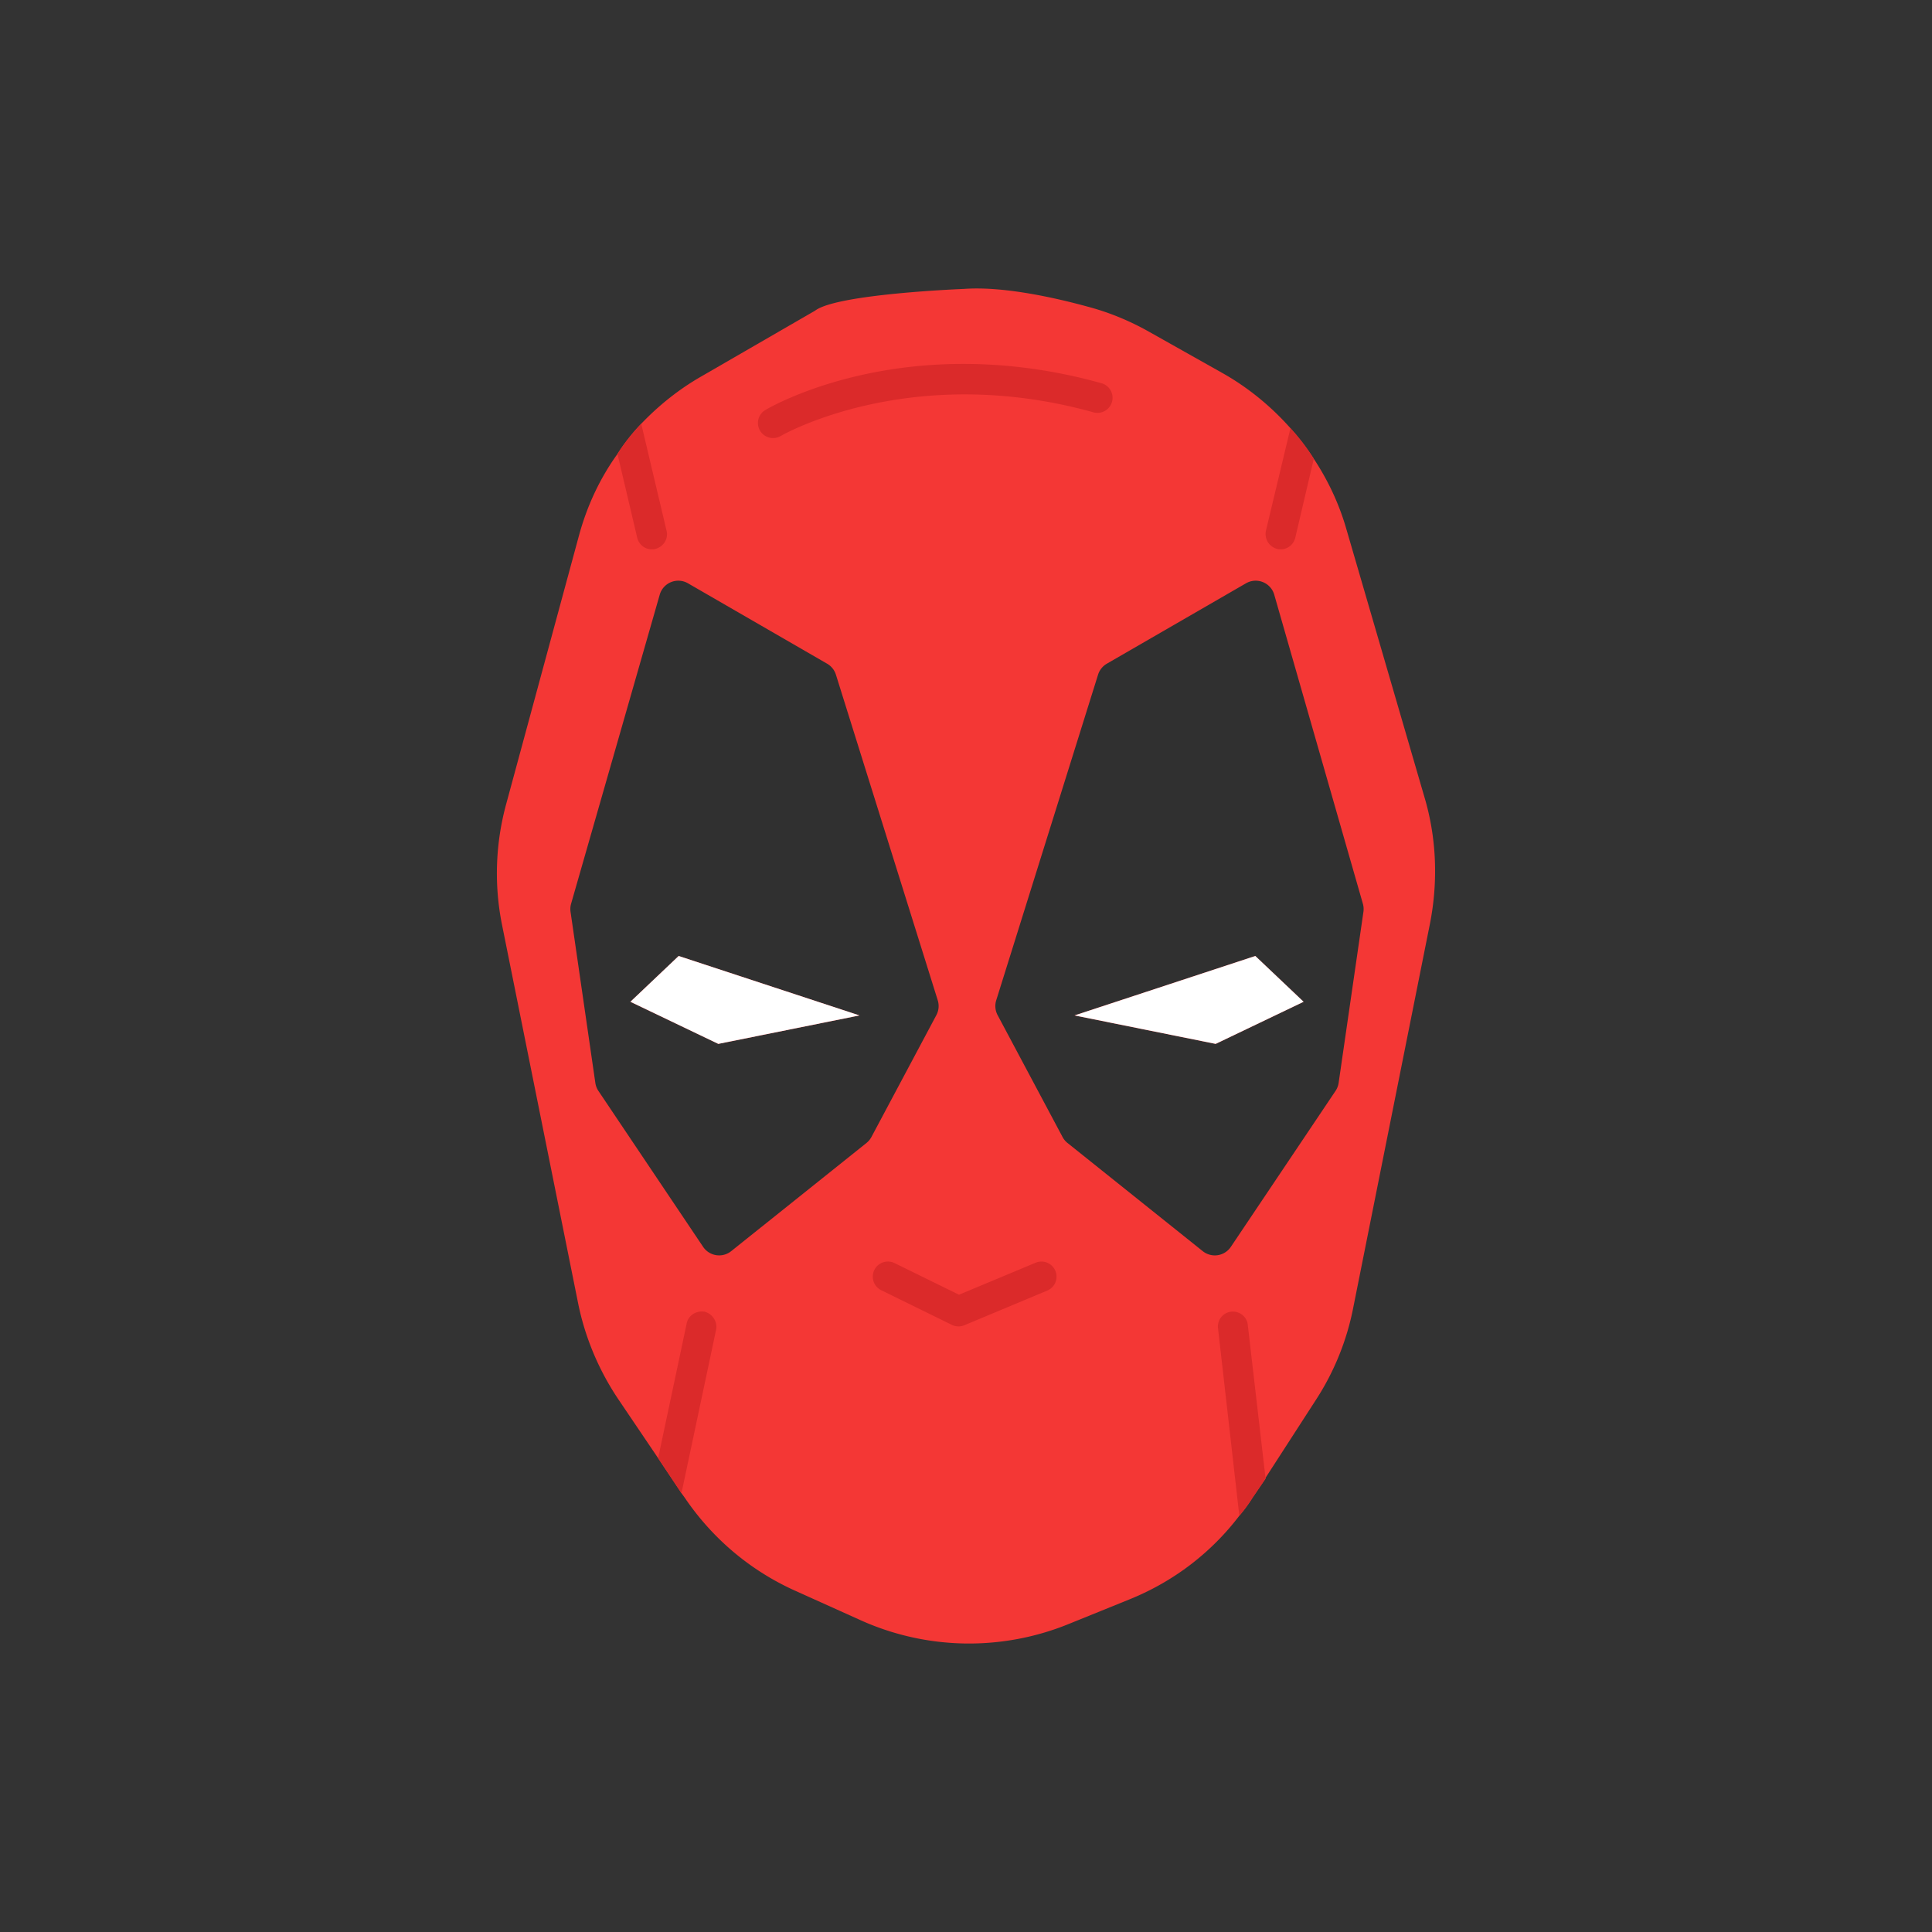 <svg xmlns="http://www.w3.org/2000/svg" viewBox="0 0 48 48"><rect x="0" y="0" width="48" height="48" fill="#333333" stroke="none"/><path fill="#f43735" d="M35.531 22.928l-1.91 9.56a6.48 6.48 0 0 1-.92 2.28l-1.26 1.95v.02l-.32.47c-.1.16-.21.31-.33.45-.7.92-1.63 1.63-2.71 2.07l-1.53.62a6.56 6.56 0 0 1-5.16-.09l-1.62-.73c-1.12-.5-2.07-1.3-2.76-2.32l-.08-.11-.58-.87-1-1.48c-.48-.72-.82-1.53-.99-2.38l-1.89-9.4c-.2-1-.16-2.03.11-3.01l1.8-6.64c.2-.74.52-1.43.96-2.04.17-.27.37-.52.59-.75.44-.46.94-.86 1.5-1.18l2.82-1.63c.55-.42 3.7-.54 3.7-.54.96-.07 2.23.21 3.07.44.53.14 1.04.35 1.52.62l1.83 1.03c.64.36 1.21.83 1.69 1.37.21.23.41.49.58.76.35.53.63 1.12.81 1.75l1.94 6.66c.3 1.01.34 2.08.14 3.12z"/><path fill="#db2a2a" d="M23.813 32.954a.378.378 0 0 1-.165-.038l-1.754-.861a.375.375 0 0 1 .331-.674l1.601.786 1.904-.795a.374.374 0 1 1 .289.692l-2.061.861a.37.37 0 0 1-.145.03z"/><path fill="#303030" d="M23.298 24.852l-2.53-8.09a.48.48 0 0 0-.217-.272l-3.46-1.999a.48.48 0 0 0-.7.283l-2.202 7.678a.48.48 0 0 0-.014.201l.616 4.25a.48.48 0 0 0 .076.2l2.602 3.875a.48.48 0 0 0 .697.107l3.362-2.689a.48.48 0 0 0 .123-.149l1.613-3.027a.48.48 0 0 0 .034-.368zm-5.452 1.083l-2.184-1.046 1.2-1.138 4.49 1.477-3.506.707zM24.785 25.22l1.613 3.027a.48.48 0 0 0 .124.15l3.36 2.688a.48.48 0 0 0 .698-.107l2.602-3.876a.48.48 0 0 0 .076-.198l.616-4.25a.478.478 0 0 0-.014-.202l-2.202-7.678a.48.48 0 0 0-.7-.283l-3.46 1.999a.48.48 0 0 0-.217.272l-2.53 8.09a.48.48 0 0 0 .034.368zm1.912.008l4.49-1.477 1.2 1.138-2.184 1.046-3.506-.707z"/><path fill="#db2a2a" d="M16.281 13.638c-.03.01-.06.01-.09.01-.17 0-.32-.12-.36-.29l-.49-2.08c.17-.27.37-.52.59-.75l.63 2.66c.05.2-.08.4-.28.45zM32.641 11.398l-.46 1.96c-.04.17-.19.29-.36.29-.03 0-.06 0-.09-.01a.384.384 0 0 1-.28-.45l.61-2.55c.21.23.41.49.58.76zM17.791 33.038l-.86 4.06-.58-.87.71-3.35c.04-.2.24-.32.44-.29.2.05.33.25.29.45zM31.441 36.718v.02l-.32.47c-.1.16-.21.31-.33.45l-.53-4.66a.37.37 0 0 1 .33-.41c.2-.02.39.12.41.33l.44 3.8z"/><g><path fill="#db2a2a" d="M19.209 10.883a.374.374 0 0 1-.193-.697c.14-.083 3.482-2.02 8.35-.665a.375.375 0 1 1-.2.723c-4.547-1.266-7.734.568-7.766.586a.368.368 0 0 1-.191.053z"/></g><path fill="#fff" d="M26.697 25.228l4.491-1.477 1.2 1.138-2.185 1.046zM21.353 25.228l-4.492-1.477-1.199 1.138 2.184 1.046z"/></svg>